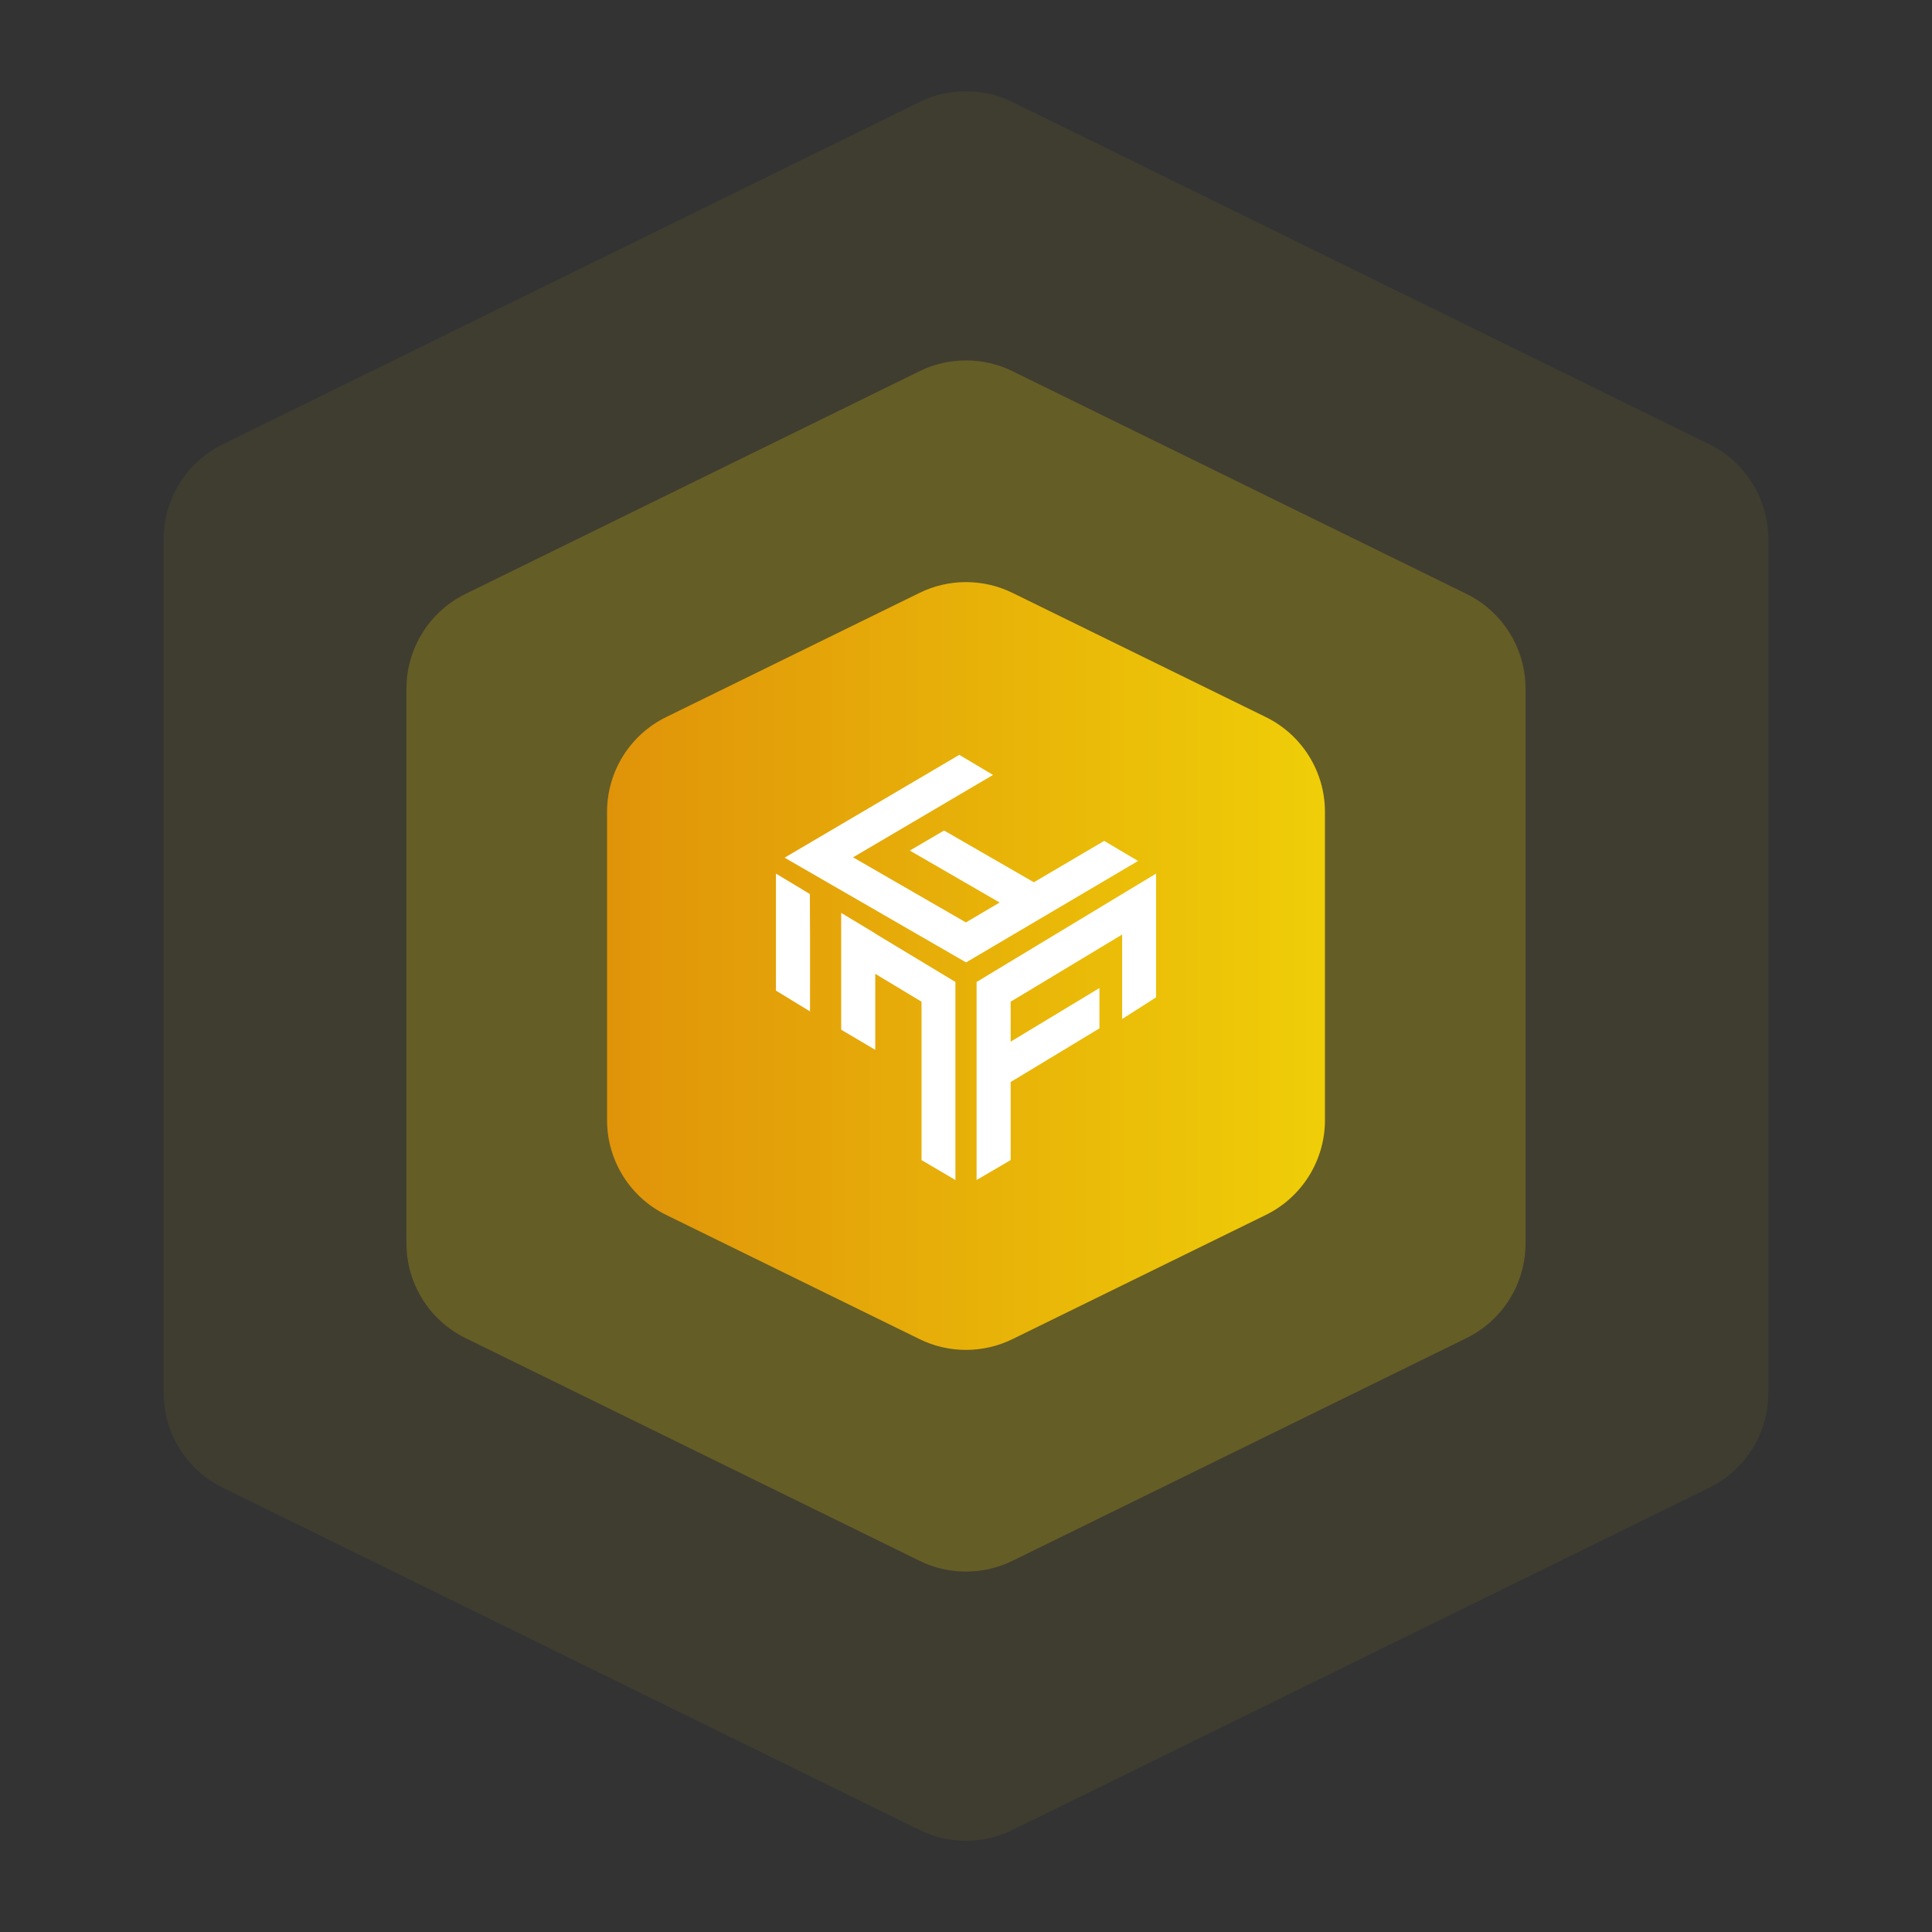 <svg swidth="366" height="366" viewBox="0 0 366 366" fill="none"
	xmlns="http://www.w3.org/2000/svg">
	<rect x="0" y="0" width="366" height="366" fill="#333333" stroke="none"/>
	<path
		d="M31 102.125C31 94.499 35.337 87.536 42.182 84.174L174.182 19.332C179.743 16.6 186.257 16.6 191.818 19.332L323.818 84.174C330.663 87.536 335 94.499 335 102.125V263.875C335 271.501 330.663 278.464 323.818 281.826L191.818 346.668C186.257 349.4 179.743 349.4 174.182 346.668L42.182 281.826C35.337 278.464 31 271.501 31 263.875V102.125Z"
		fill="#FFDE00" fill-opacity="0.06" />
	<path
		d="M77 130.466C77 122.836 81.341 115.87 88.192 112.51L174.192 70.321C179.748 67.596 186.252 67.596 191.809 70.321L277.809 112.51C284.659 115.87 289 122.836 289 130.466V235.534C289 243.164 284.659 250.13 277.809 253.49L191.808 295.679C186.252 298.404 179.748 298.404 174.192 295.679L88.192 253.49C81.341 250.13 77 243.164 77 235.534V130.466Z"
		fill="#FFDE00" fill-opacity="0.2" />
	<path
		d="M115 153.803C115 146.171 119.344 139.204 126.197 135.845L174.197 112.315C179.75 109.593 186.25 109.593 191.803 112.315L239.803 135.845C246.656 139.204 251 146.171 251 153.803V212.197C251 219.829 246.656 226.796 239.803 230.155L191.803 253.685C186.25 256.407 179.75 256.407 174.197 253.685L126.197 230.155C119.344 226.796 115 219.829 115 212.197V153.803Z"
		fill="url(#paint0_linear_4007_96)" />
	<path
		d="M185.006 186.025V223.541L191.458 219.77V204.98L208.278 194.814V187.173L191.458 197.339V189.764L212.58 177.04V193.043L218.999 188.944V165.496L185.006 186.025Z"
		fill="white" />
	<path d="M147 165.496V187.665L153.452 191.6V177.04L153.42 169.366L147 165.496Z" fill="white" />
	<path
		d="M165.778 176.843V176.81L159.358 172.94V195.076L165.81 198.88V184.484L174.574 189.763V197.339V204.98V219.77L180.994 223.541V186.025L174.638 182.188L165.778 176.843Z"
		fill="white" />
	<path
		d="M209.177 159.298L195.855 167.136L178.843 157.331L172.358 161.135L189.371 170.973L182.983 174.744L161.605 162.414L188.119 146.804L181.731 143L148.637 162.479L183.015 182.319L215.597 163.102L209.177 159.298Z"
		fill="white" />
	<defs>
		<linearGradient id="paint0_linear_4007_96" x1="115" y1="183" x2="251" y2="183"
			gradientUnits="userSpaceOnUse">
			<stop stop-color="#E09309" />
			<stop offset="1" stop-color="#EFCE08" />
		</linearGradient>
	</defs>
</svg>